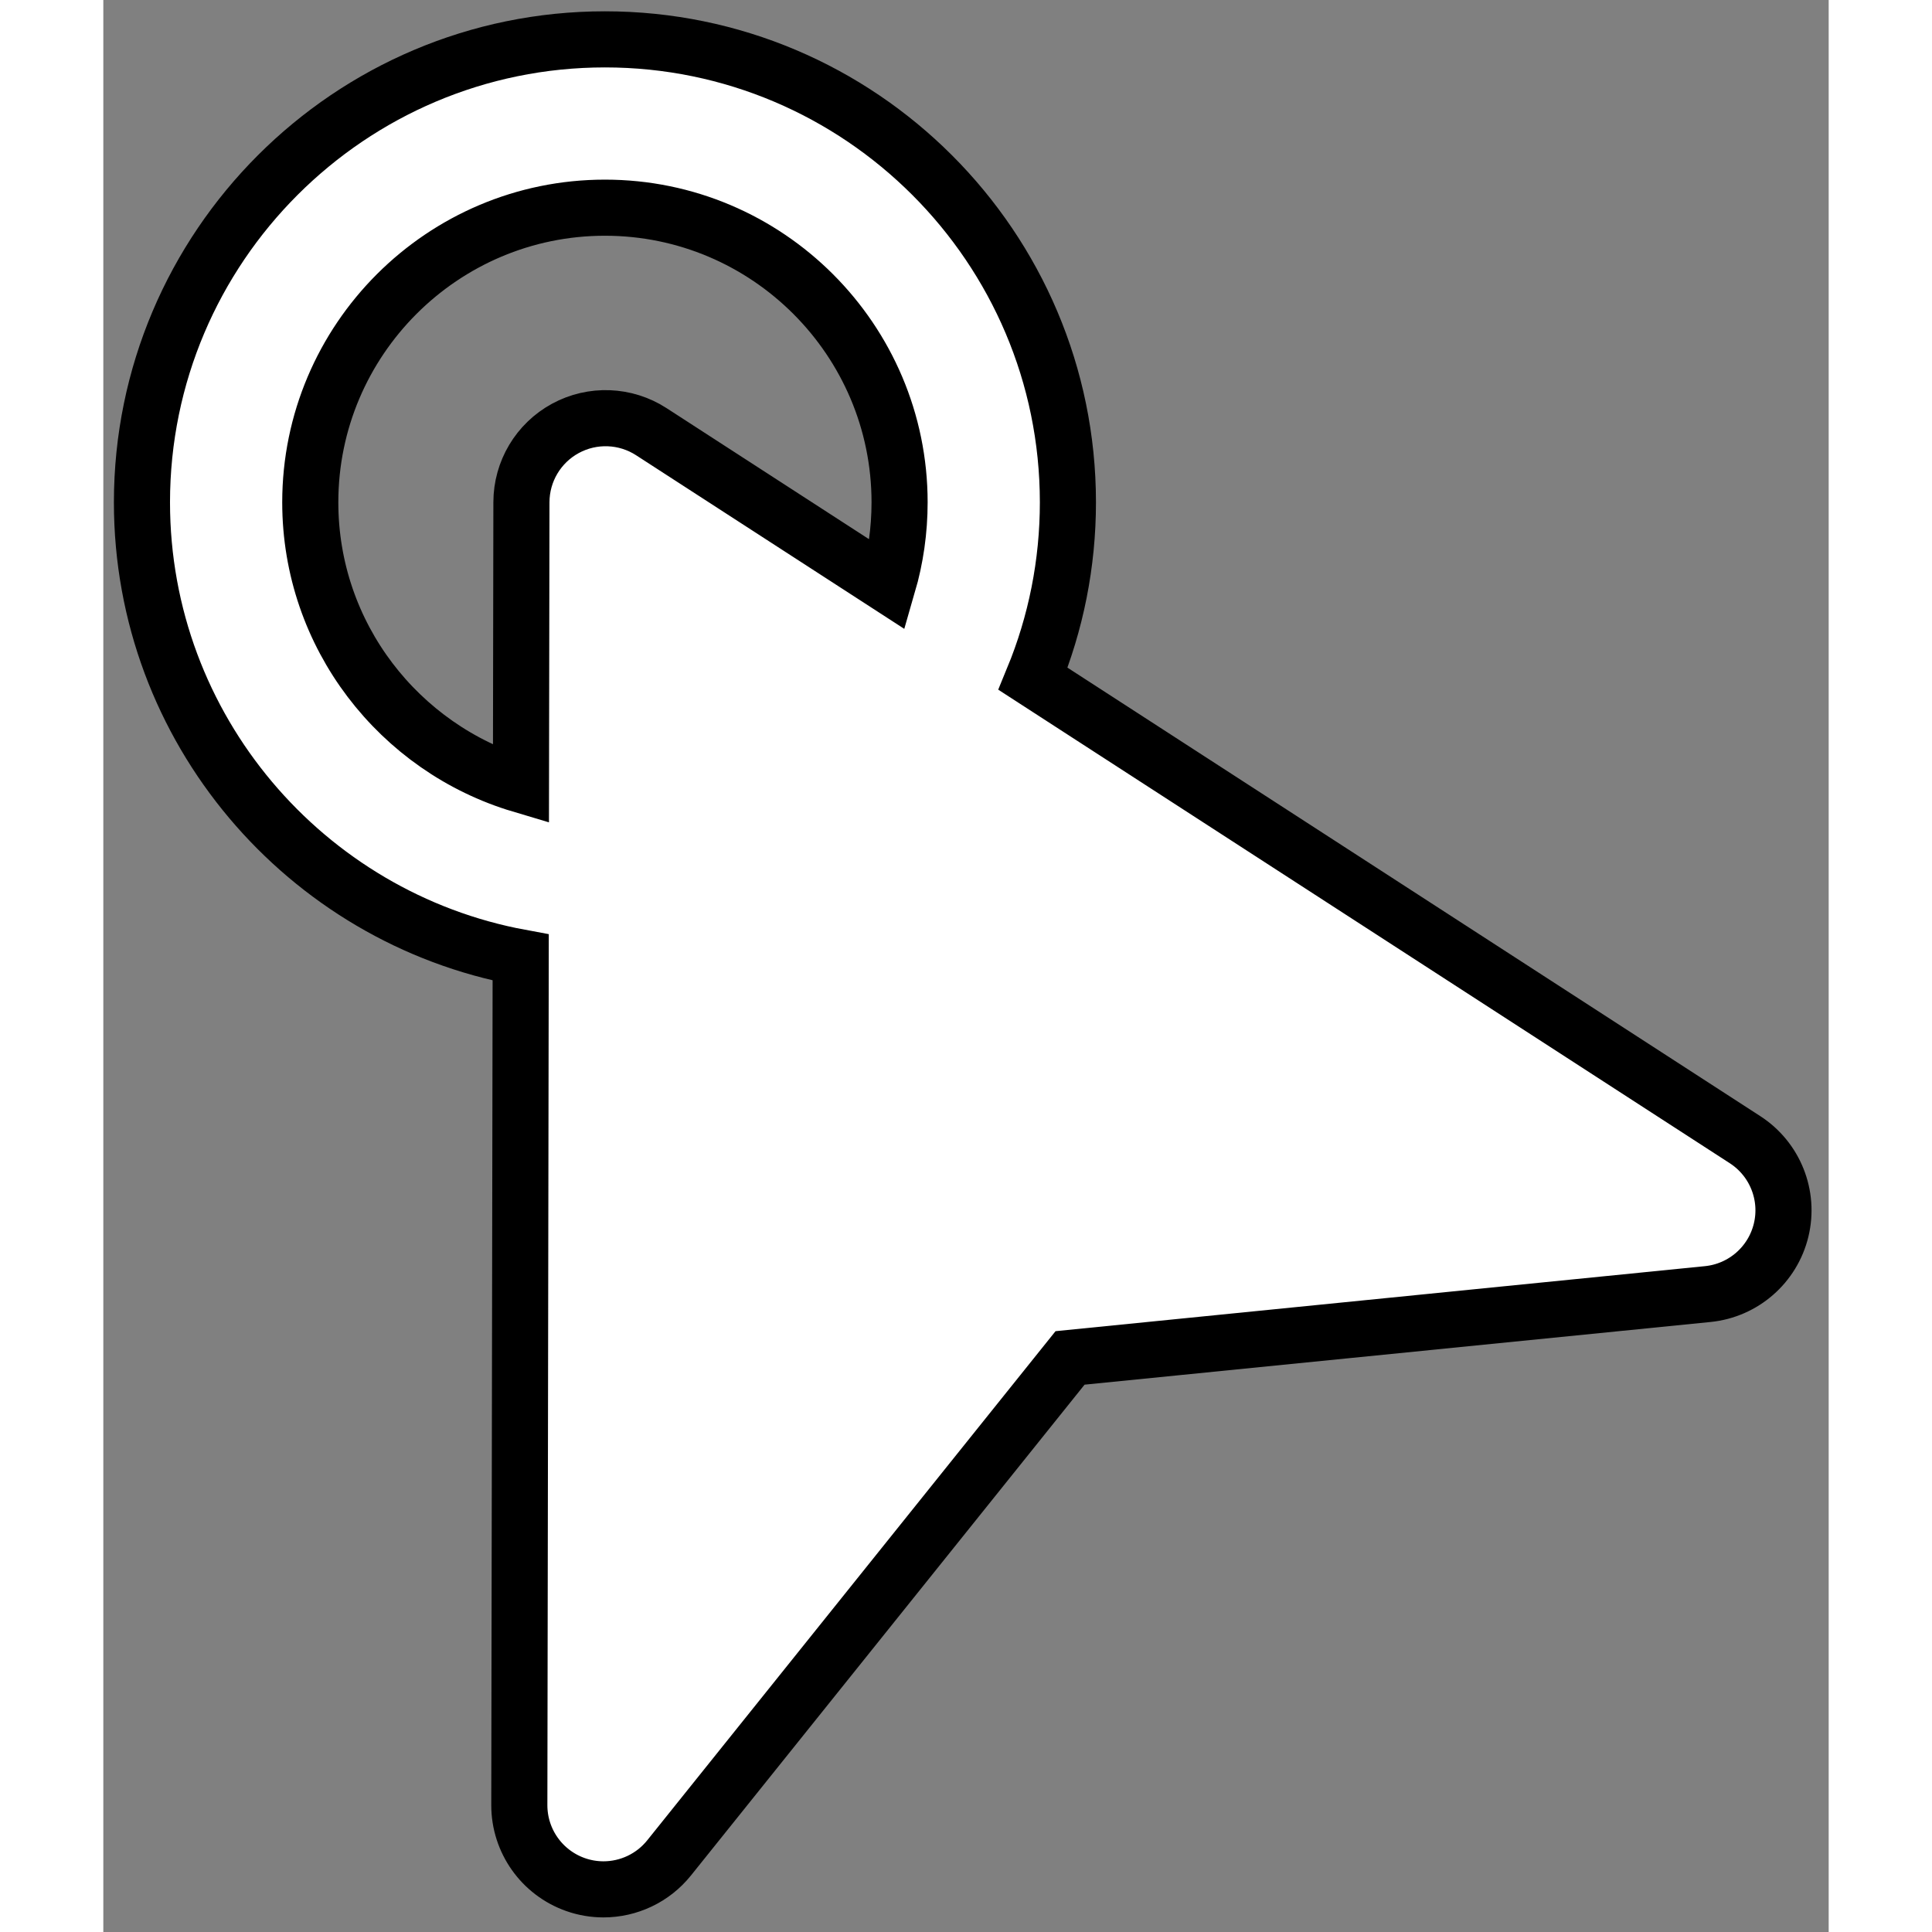 <?xml version="1.0" encoding="utf-8"?>
<svg viewBox="11.692 -7.015 307.508 344.338" width="25px" height="25px" fill="#fff" xmlns="http://www.w3.org/2000/svg">
    <rect x="11.692" y="-7.015" width="307.508" height="344.338" fill="#808080" stroke="none"/>
    <path id="XMLID_102_"
        d="M304.295,196.11l-126.9-82.147c4.088-9.913,6.214-20.571,6.214-31.448C183.609,37.017,146.592,0,101.093,0 C55.594,0,18.577,37.017,18.577,82.516c0,40.37,29.15,74.039,67.502,81.122l-0.244,151.06c-0.01,6.372,4.006,12.054,10.016,14.172 c1.633,0.576,3.315,0.853,4.981,0.853c4.464,0,8.802-1.997,11.704-5.617l71.455-89.101l113.647-11.378 c6.34-0.635,11.587-5.206,13.086-11.398C312.222,206.036,309.644,199.573,304.295,196.11z M48.577,82.516 C48.577,53.559,72.136,30,101.093,30c28.957,0,52.516,23.559,52.516,52.516c0,5.018-0.711,9.959-2.088,14.699l-42.159-27.291 c-4.61-2.984-10.481-3.211-15.308-0.591c-4.826,2.62-7.835,7.667-7.844,13.158l-0.081,50.356 C64.441,126.387,48.577,106.274,48.577,82.516z"
        style="stroke: rgb(0, 0, 0); stroke-width: 10px; fill: rgb(255, 255, 255);"
        transform="matrix(1, 0, 0, 1, 7.105427357601002e-15, 0)" />
</svg>
